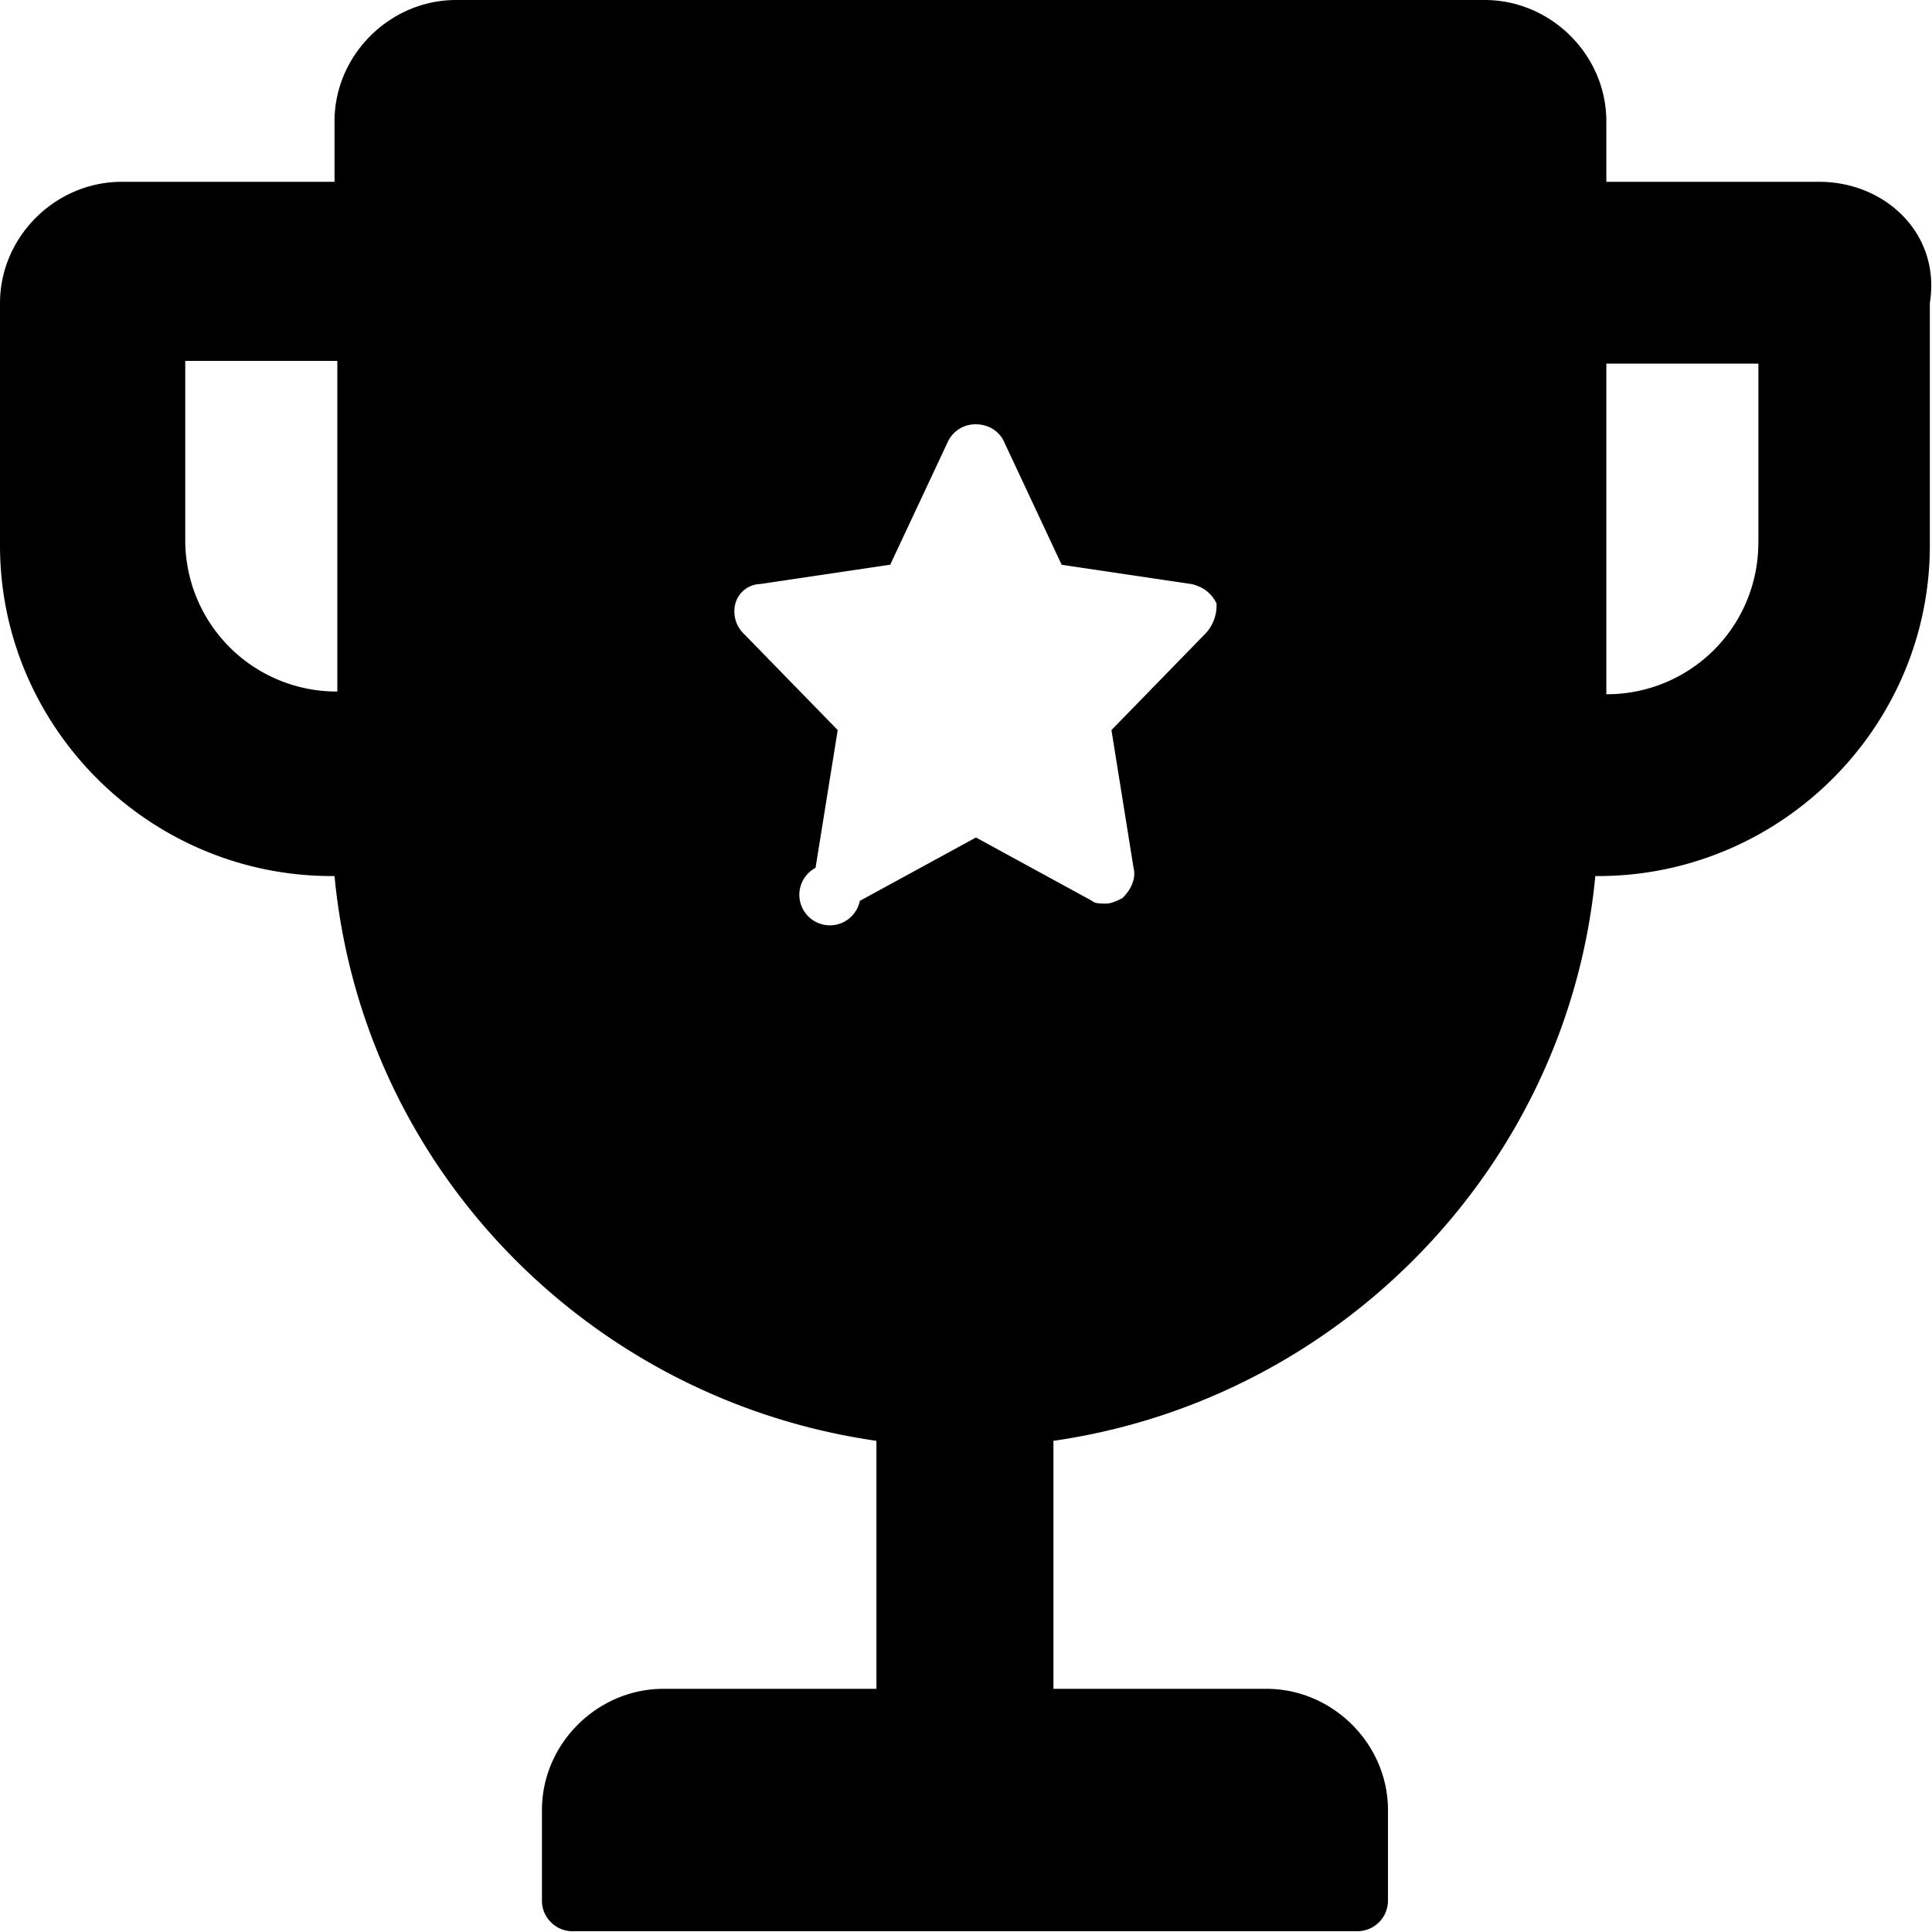 <?xml version="1.0" standalone="no"?><!DOCTYPE svg PUBLIC "-//W3C//DTD SVG 1.1//EN" "http://www.w3.org/Graphics/SVG/1.1/DTD/svg11.dtd"><svg t="1545816080169" class="icon" style="" viewBox="0 0 1024 1024" version="1.1" xmlns="http://www.w3.org/2000/svg" p-id="1718" xmlns:xlink="http://www.w3.org/1999/xlink" width="200" height="200"><defs><style type="text/css"></style></defs><path d="M964.215 96.368h-112.822v-32.11C851.394 29.191 822.089 0 786.908 0H241.755c-35.143 0-64.448 29.191-64.448 64.258v32.11H64.486C29.305 96.368 0 125.56 0 160.627v128.517c0 96.331 79.119 175.184 175.829 175.184h1.479c14.671 154.788 134.81 277.429 287.21 299.341v131.436H351.696c-35.181 0-64.448 29.191-64.448 64.22v48.184c0 8.757 7.279 16.074 16.074 16.074H719.541a16.226 16.226 0 0 0 16.112-16.074v-48.146c0-35.067-29.305-64.258-64.448-64.258h-112.86v-131.436c152.4-21.912 272.576-146.031 287.21-299.341h1.479c96.672 0 175.829-78.854 175.829-175.222v-128.517c5.876-36.47-23.429-64.22-58.61-64.22zM178.786 366.519A80.219 80.219 0 0 1 98.188 286.186V191.296h80.598v175.222z m460.12-30.707l-49.814 51.141 11.714 73.016c1.479 5.838-1.479 11.676-5.876 16.036-2.919 1.479-5.838 2.919-8.795 2.919-2.919 0-5.838 0-7.317-1.441l-61.529-33.589-61.567 33.589a16.188 16.188 0 1 1-23.467-17.515l11.752-73.016-49.814-51.103a16.415 16.415 0 0 1-4.398-16.074 14.065 14.065 0 0 1 13.193-10.236l68.845-10.236 30.783-65.661a16.112 16.112 0 0 1 14.671-8.757c5.838 0 11.714 2.919 14.633 8.719l30.783 65.737 68.883 10.236c5.838 1.441 10.236 4.36 13.193 10.236a21.874 21.874 0 0 1-5.876 16.036z m293.048-48.146a80.219 80.219 0 0 1-80.56 80.294V192.737h80.598v94.928z" p-id="1719"></path></svg>
